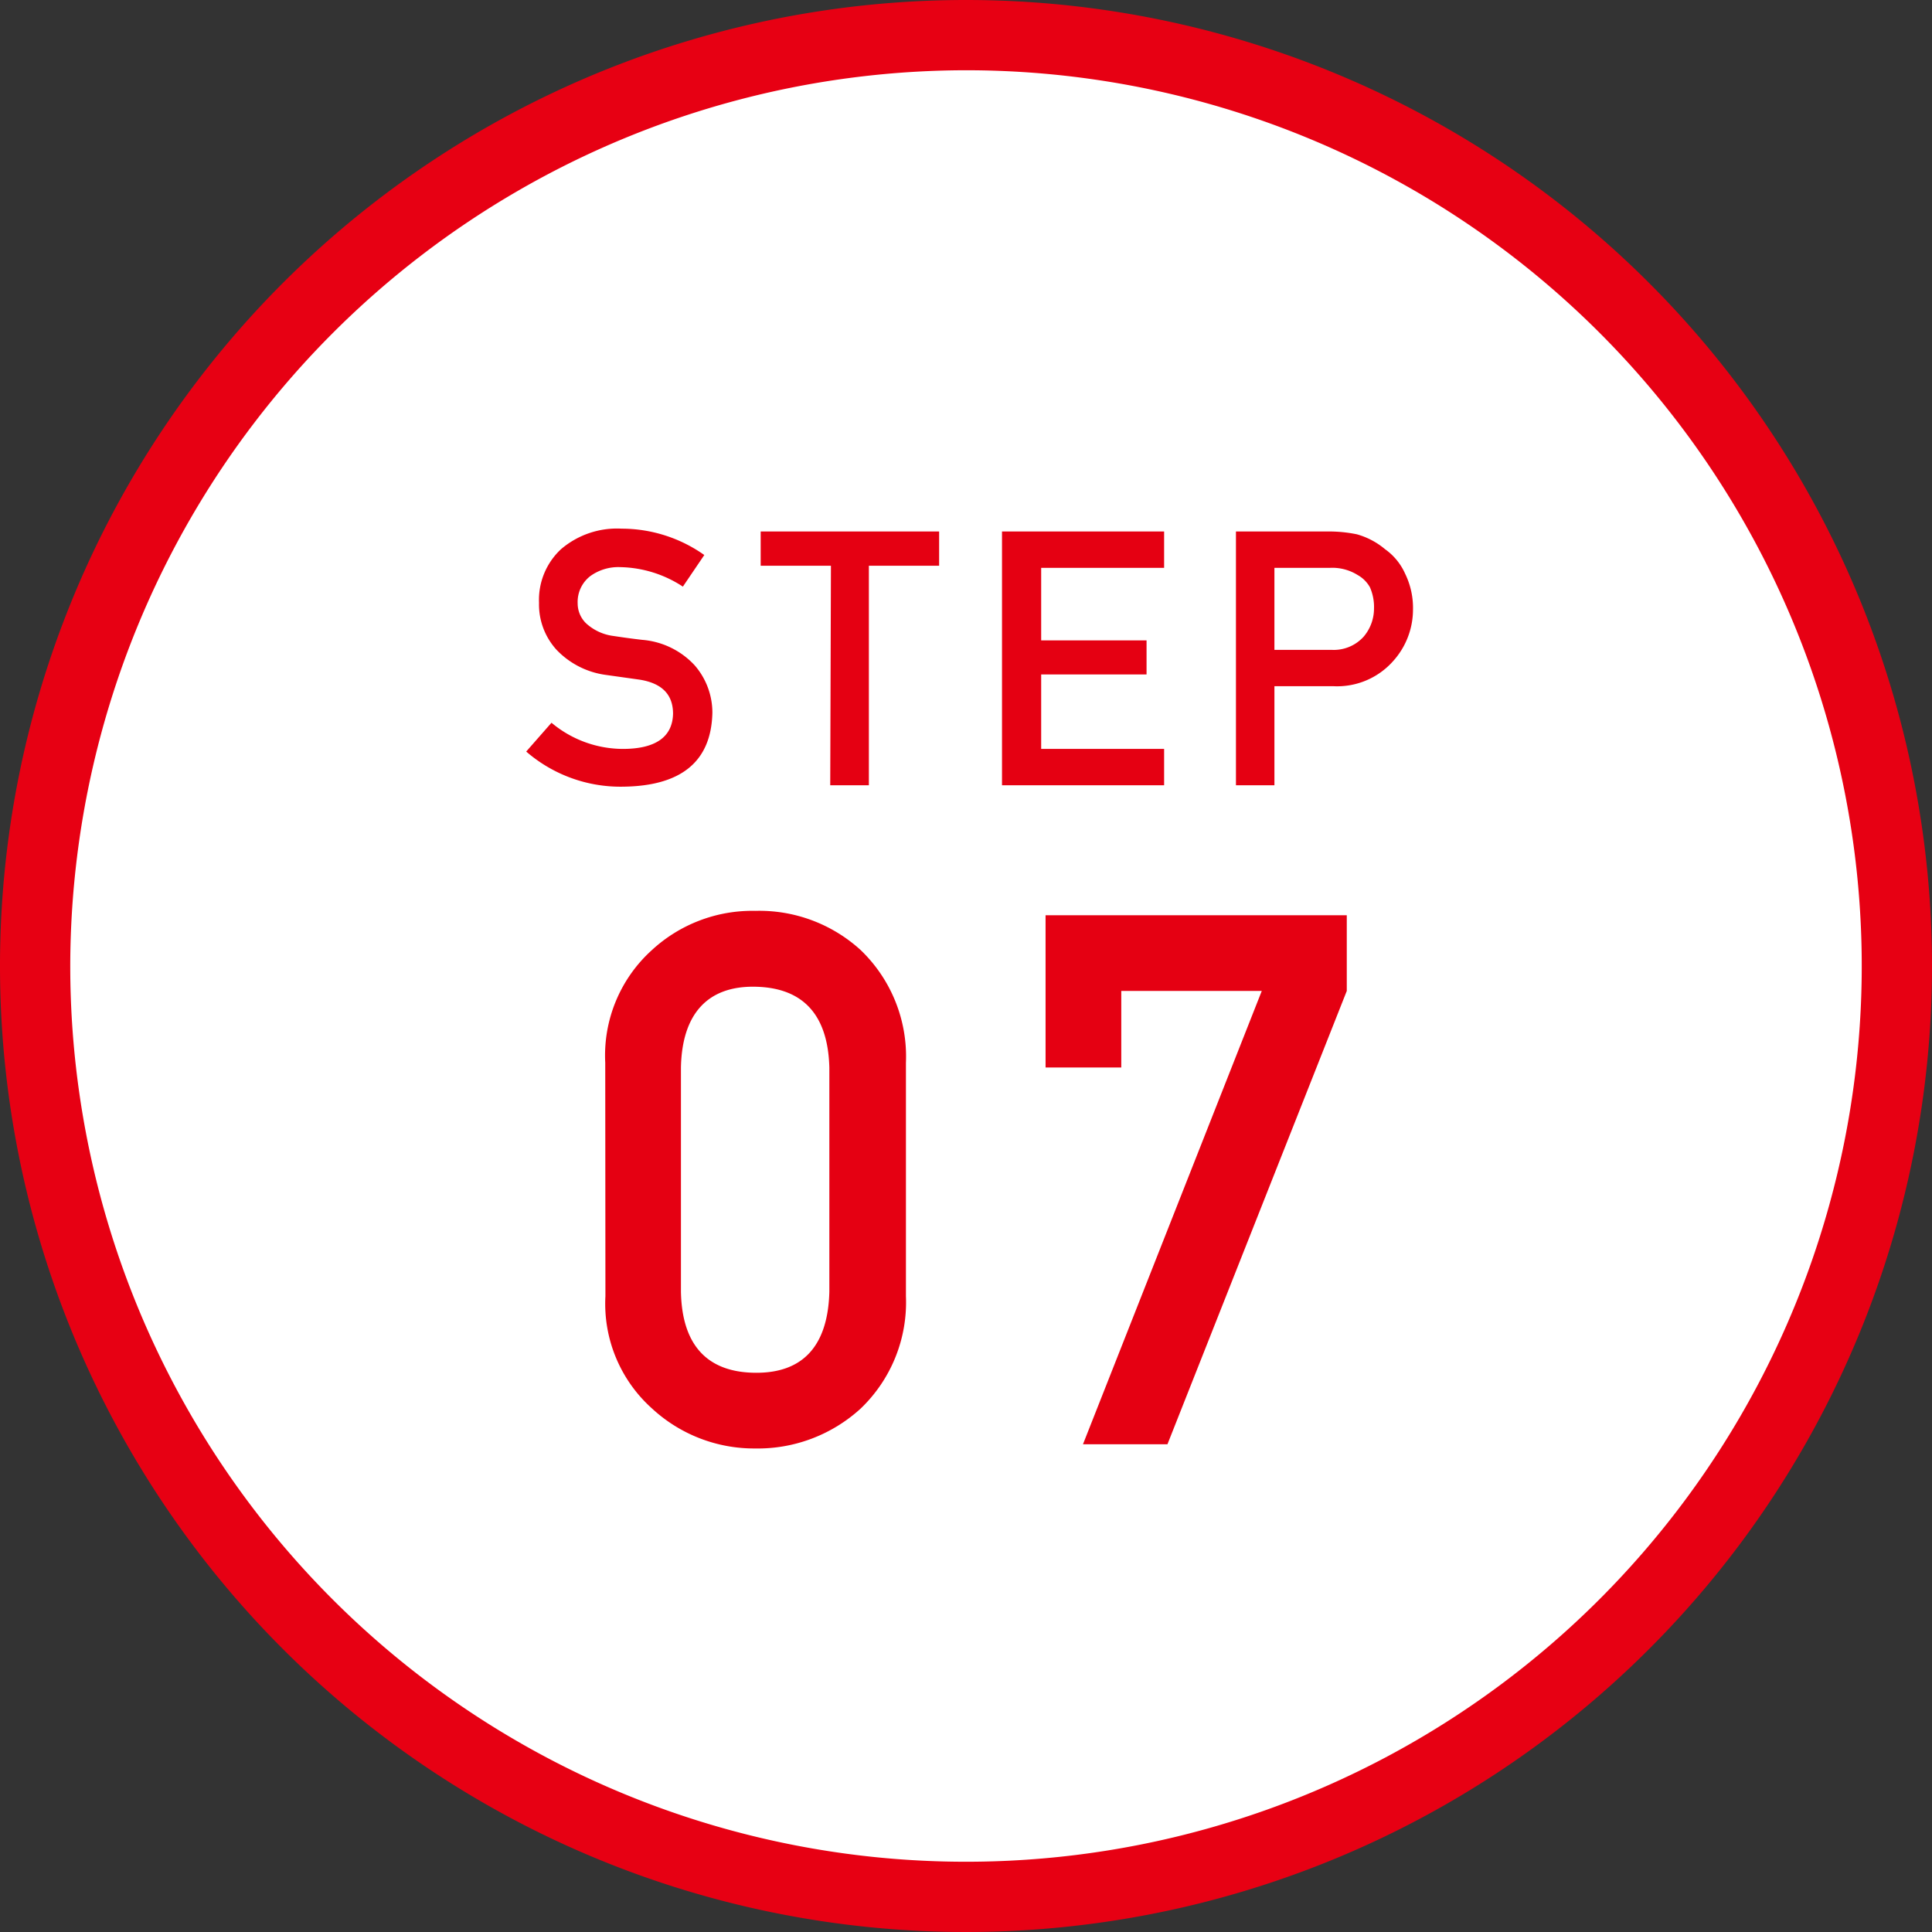 <svg xmlns="http://www.w3.org/2000/svg" viewBox="0 0 110 110"><rect x="0" y="0" width="110" height="110" fill="#333333" stroke="none"/><g data-name="レイヤー 2"><g data-name="レイヤー 1"><circle cx="55" cy="55" r="53" fill="#fff"/><path d="M55 4A51 51 0 1 1 4 55 51.06 51.06 0 0 1 55 4m0-4a55 55 0 1 0 55 55A55 55 0 0 0 55 0z" fill="#e70013"/><path d="M35.46 42.64c1.88 0 2.83-.69 2.86-2 0-1.08-.61-1.73-1.88-1.94l-1.92-.27A4.75 4.75 0 0 1 31.69 37a3.83 3.83 0 0 1-1-2.68 3.94 3.94 0 0 1 1.25-3.05 4.9 4.9 0 0 1 3.46-1.17 8.15 8.15 0 0 1 4.7 1.5l-1.22 1.8a6.71 6.71 0 0 0-3.58-1.11 2.72 2.72 0 0 0-1.69.51 1.86 1.86 0 0 0-.72 1.56 1.58 1.58 0 0 0 .48 1.13 2.84 2.84 0 0 0 1.56.72c.4.06.94.14 1.63.22a4.56 4.56 0 0 1 3 1.46 4.11 4.11 0 0 1 1 2.7q-.1 4.14-5.08 4.2a8.2 8.2 0 0 1-5.52-2l1.44-1.64a6.35 6.35 0 0 0 4.06 1.49zm11.85-10.43h-4v-1.95h10.16v1.95h-4v12.5h-2.2zm9.74-1.95h9.23v2.07h-7v4.13h6v1.94h-6v4.24h7v2.07h-9.23zm13.32 0h5.24a7.93 7.93 0 0 1 1.64.16 4.27 4.27 0 0 1 1.61.85A3.4 3.4 0 0 1 80 32.66a4.44 4.44 0 0 1 .45 2.06 4.38 4.38 0 0 1-1.13 2.92 4.26 4.26 0 0 1-3.39 1.43h-3.37v5.64h-2.19zM72.56 37h3.25a2.29 2.29 0 0 0 1.83-.75 2.47 2.47 0 0 0 .59-1.59 2.79 2.79 0 0 0-.23-1.22 1.81 1.81 0 0 0-.7-.7 2.72 2.72 0 0 0-1.56-.41h-3.18zm-38.1 23.51a8.08 8.08 0 0 1 2.66-6.42A8.43 8.43 0 0 1 43 51.86a8.56 8.56 0 0 1 6 2.23 8.4 8.4 0 0 1 2.58 6.42V73.8A8.37 8.37 0 0 1 49 80.2a8.68 8.68 0 0 1-6 2.27 8.56 8.56 0 0 1-5.87-2.27 8 8 0 0 1-2.66-6.4zm12.76.27c-.08-3-1.49-4.55-4.23-4.6s-4.16 1.59-4.22 4.6v12.77c.06 3 1.46 4.58 4.22 4.61s4.15-1.57 4.23-4.61zm12.31-8.67h17.15v4.31L66.47 82.23h-4.81l10.18-25.81h-8v4.36h-4.31z" fill="#e50012"/></g></g></svg>